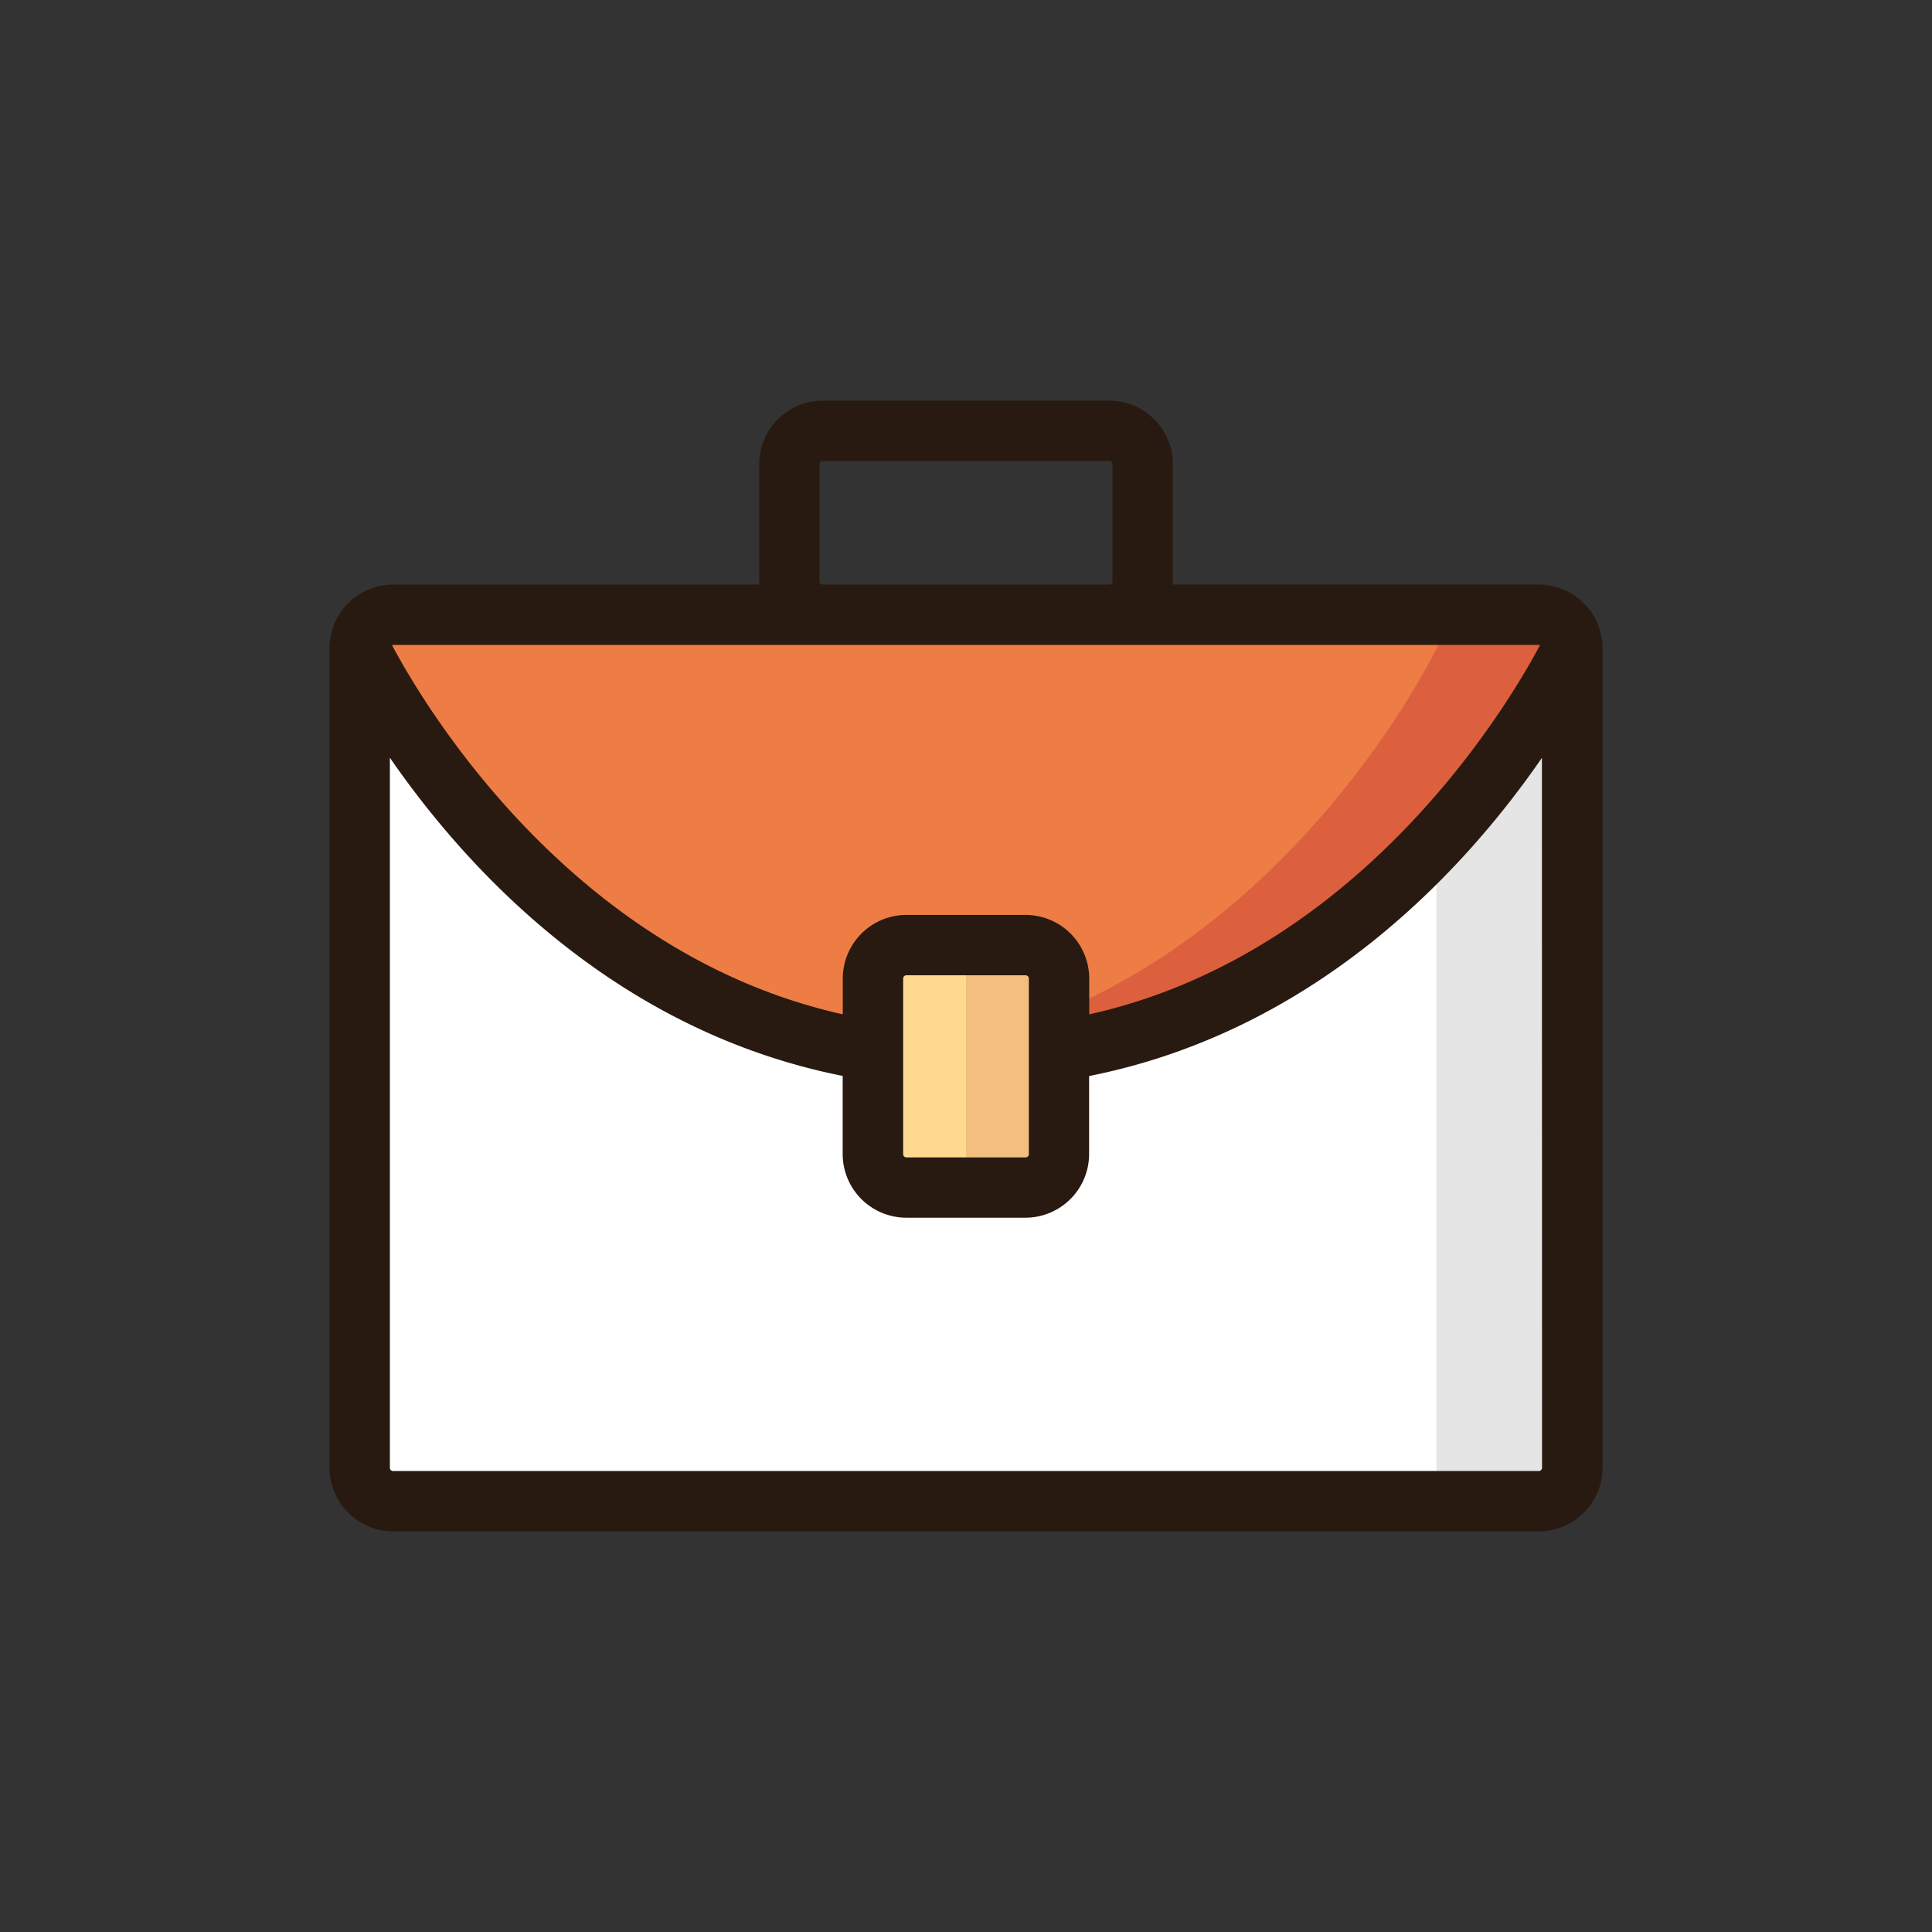 <svg id="Layer_1" data-name="Layer 1" xmlns="http://www.w3.org/2000/svg" viewBox="0 0 64 64"><rect x="0" y="0" width="64" height="64" fill="#333333" stroke="none"/><title>Artboard 15</title><path d="M35.082,32.416a1.109,1.109,0,0,0-1.108-1.108H30.026a1.109,1.109,0,0,0-1.108,1.108v2.433l-1.218-.27C18.144,32.45,13.034,23.6,12.106,21.846l-.537-1.015,1-.364.164-.095.29-.008H51.245l.179.1,1.007.366-.537,1.015C50.966,23.6,45.855,32.45,36.3,34.578l-1.218.27Z" style="fill:#ed7d45"/><path d="M51.424,20.465l-.179-.1h-4.5l.179.1,1.007.366-.537,1.015c-.815,1.54-4.861,8.555-12.31,11.681v1.322l1.218-.27C45.855,32.45,50.966,23.6,51.894,21.846l.537-1.015Z" style="fill:#dd603e"/><path d="M13.023,49.73a1.109,1.109,0,0,1-1.108-1.107V21.891l1.823,2.646c2.17,3.147,6.922,8.649,14.374,10.128l.806.159v3.41a1.109,1.109,0,0,0,1.108,1.108h3.947a1.109,1.109,0,0,0,1.108-1.108v-3.41l.806-.159c7.452-1.479,12.2-6.98,14.374-10.128l1.823-2.646V48.622a1.109,1.109,0,0,1-1.108,1.107Z" style="fill:#fff"/><path d="M50.262,24.536a28.762,28.762,0,0,1-2.678,3.319V48.622a1.109,1.109,0,0,1-1.108,1.107h4.5a1.109,1.109,0,0,0,1.108-1.107V21.891Z" style="fill:#e5e5e5"/><rect x="28.918" y="31.308" width="6.164" height="8.034" rx="1.108" ry="1.108" style="fill:#ffd98d"/><path d="M32.554,39.342c-.306,0-.554-.5-.554-1.108V32.416c0-.611.248-1.108.554-1.108h1.974c.306,0,.554.5.554,1.108v5.817c0,.611-.249,1.108-.554,1.108Z" style="fill:#f2bf81"/><path d="M50.977,19.364H38.842c0-.036.011-.07.011-.108V15.378a2.11,2.11,0,0,0-2.108-2.107H27.256a2.111,2.111,0,0,0-2.108,2.107v3.879c0,.037.009.071.011.108H13.023a2.111,2.111,0,0,0-2.108,2.108V48.622a2.111,2.111,0,0,0,2.108,2.107H50.977a2.111,2.111,0,0,0,2.108-2.107V21.473A2.111,2.111,0,0,0,50.977,19.364ZM27.147,15.378a.107.107,0,0,1,.108-.107h9.488a.107.107,0,0,1,.108.107v3.879a.107.107,0,0,1-.108.108H27.256a.107.107,0,0,1-.108-.108ZM13.023,21.364H50.977c.013,0,.022.01.033.014-.939,1.775-5.834,10.2-14.928,12.224V32.416a2.111,2.111,0,0,0-2.108-2.108H30.026a2.111,2.111,0,0,0-2.108,2.108V33.6C18.824,31.577,13.93,23.153,12.99,21.378,13,21.374,13.011,21.364,13.023,21.364ZM34.082,32.416v5.817a.109.109,0,0,1-.108.108H30.026a.109.109,0,0,1-.108-.108V32.416a.108.108,0,0,1,.108-.108h3.947A.108.108,0,0,1,34.082,32.416Zm17,16.206a.107.107,0,0,1-.108.107H13.023a.107.107,0,0,1-.108-.107V25.1c2.462,3.571,7.358,9.024,15,10.541v2.589a2.111,2.111,0,0,0,2.108,2.108h3.947a2.111,2.111,0,0,0,2.108-2.108V35.645c7.645-1.517,12.541-6.97,15-10.541Z" style="fill:#281a10"/></svg>